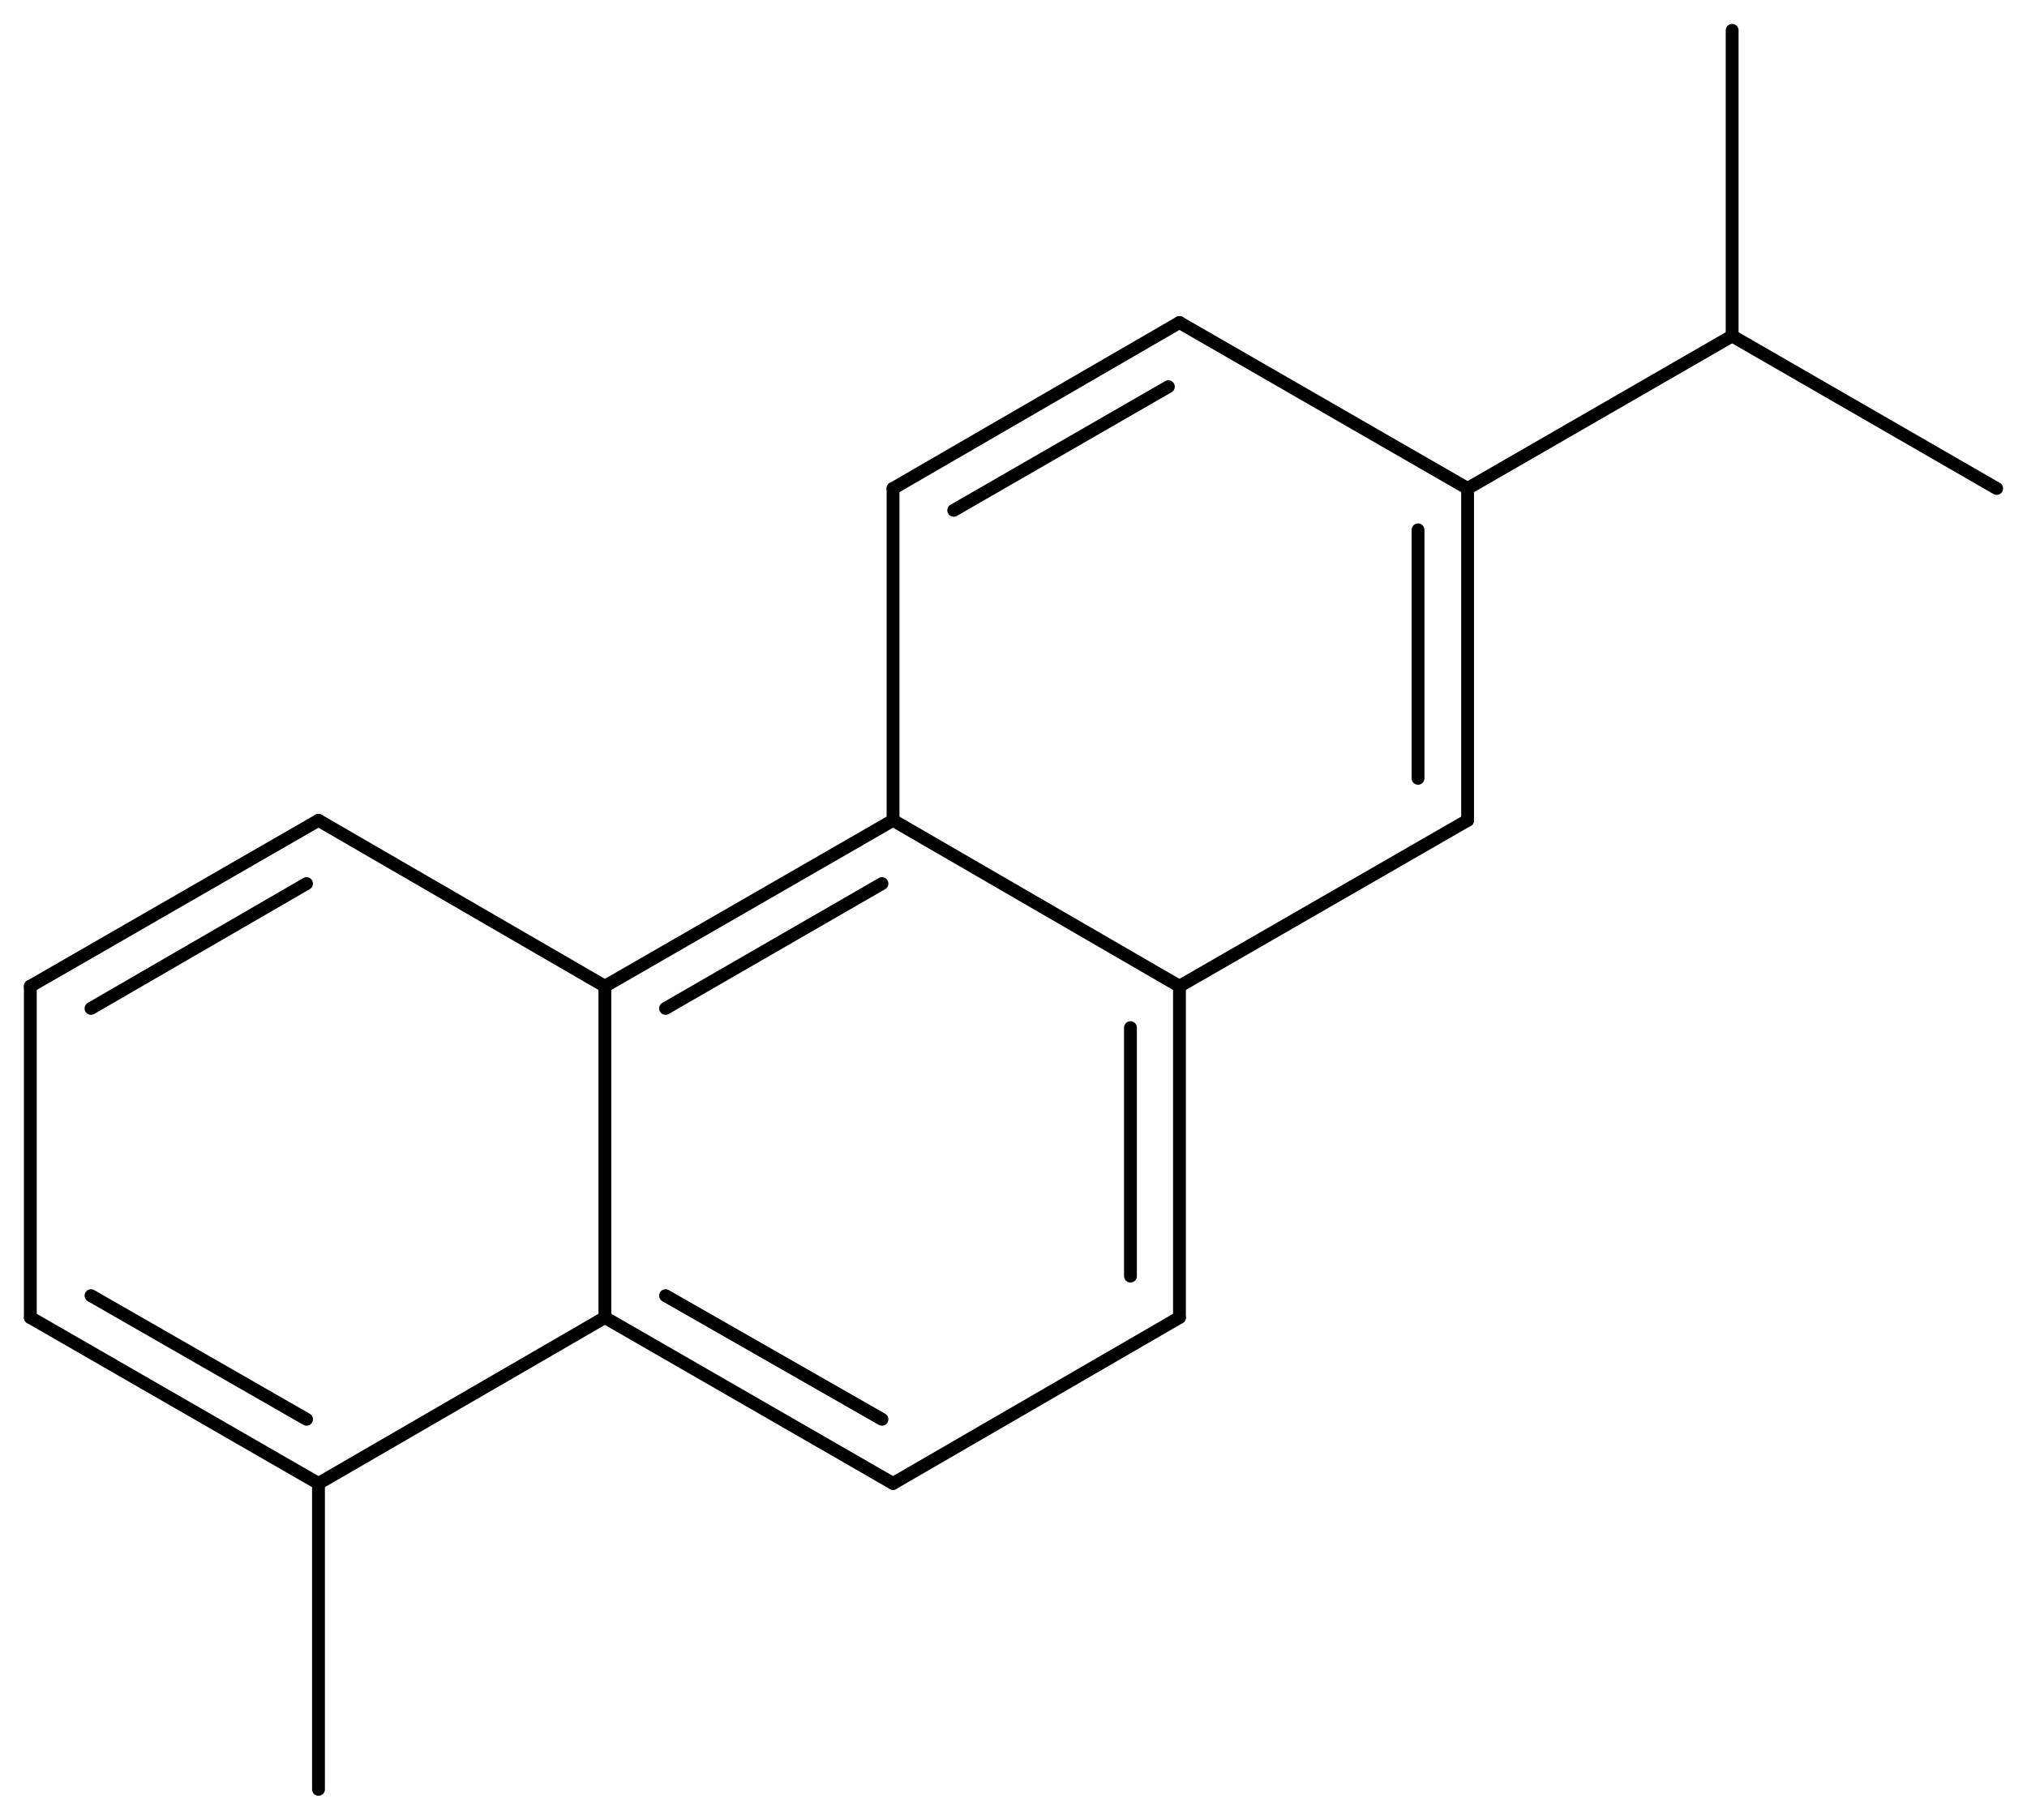 <svg width="208.5" viewBox="0 0 6950 6240" text-rendering="auto" stroke-width="1" stroke-opacity="1" stroke-miterlimit="10" stroke-linejoin="miter" stroke-linecap="square" stroke-dashoffset="0" stroke-dasharray="none" stroke="black" shape-rendering="auto" image-rendering="auto" height="187.2" font-weight="normal" font-style="normal" font-size="12" font-family="'Dialog'" fill-opacity="1" fill="black" color-rendering="auto" color-interpolation="auto" xmlns="http://www.w3.org/2000/svg"><g><g stroke="white" fill="white"><rect y="0" x="0" width="6950" stroke="none" height="6240"/></g><g transform="translate(32866,32866)" text-rendering="geometricPrecision" stroke-width="44" stroke-linejoin="round" stroke-linecap="round"><line y2="-30053" y1="-29484" x2="-29804" x1="-30792" fill="none"/><line y2="-29836" y1="-29408" x2="-29842" x1="-30584" fill="none"/><line y2="-29484" y1="-30053" x2="-28822" x1="-29804" fill="none"/><line y2="-31191" y1="-30053" x2="-29804" x1="-29804" fill="none"/><line y2="-28348" y1="-29484" x2="-30792" x1="-30792" fill="none"/><line y2="-29484" y1="-30053" x2="-30792" x1="-31774" fill="none"/><line y2="-29484" y1="-30053" x2="-28822" x1="-27834" fill="none"/><line y2="-28348" y1="-29484" x2="-28822" x1="-28822" fill="none"/><line y2="-28490" y1="-29342" x2="-28990" x1="-28990" fill="none"/><line y2="-31760" y1="-31191" x2="-28822" x1="-29804" fill="none"/><line y2="-31540" y1="-31116" x2="-28860" x1="-29596" fill="none"/><line y2="-28348" y1="-27779" x2="-30792" x1="-29804" fill="none"/><line y2="-28423" y1="-27999" x2="-30584" x1="-29842" fill="none"/><line y2="-27779" y1="-28348" x2="-31774" x1="-30792" fill="none"/><line y2="-30053" y1="-29484" x2="-31774" x1="-32762" fill="none"/><line y2="-29836" y1="-29408" x2="-31815" x1="-32554" fill="none"/><line y2="-30053" y1="-31191" x2="-27834" x1="-27834" fill="none"/><line y2="-30197" y1="-31049" x2="-28004" x1="-28004" fill="none"/><line y2="-27779" y1="-28348" x2="-29804" x1="-28822" fill="none"/><line y2="-31191" y1="-31760" x2="-27834" x1="-28822" fill="none"/><line y2="-28348" y1="-27779" x2="-32762" x1="-31774" fill="none"/><line y2="-28423" y1="-27999" x2="-32554" x1="-31815" fill="none"/><line y2="-29484" y1="-28348" x2="-32762" x1="-32762" fill="none"/><line y2="-31714" y1="-31191" x2="-26927" x1="-27834" fill="none"/><line y2="-26730" y1="-27779" x2="-31774" x1="-31774" fill="none"/><line y2="-31191" y1="-31714" x2="-26020" x1="-26927" fill="none"/><line y2="-32762" y1="-31714" x2="-26927" x1="-26927" fill="none"/></g></g></svg>